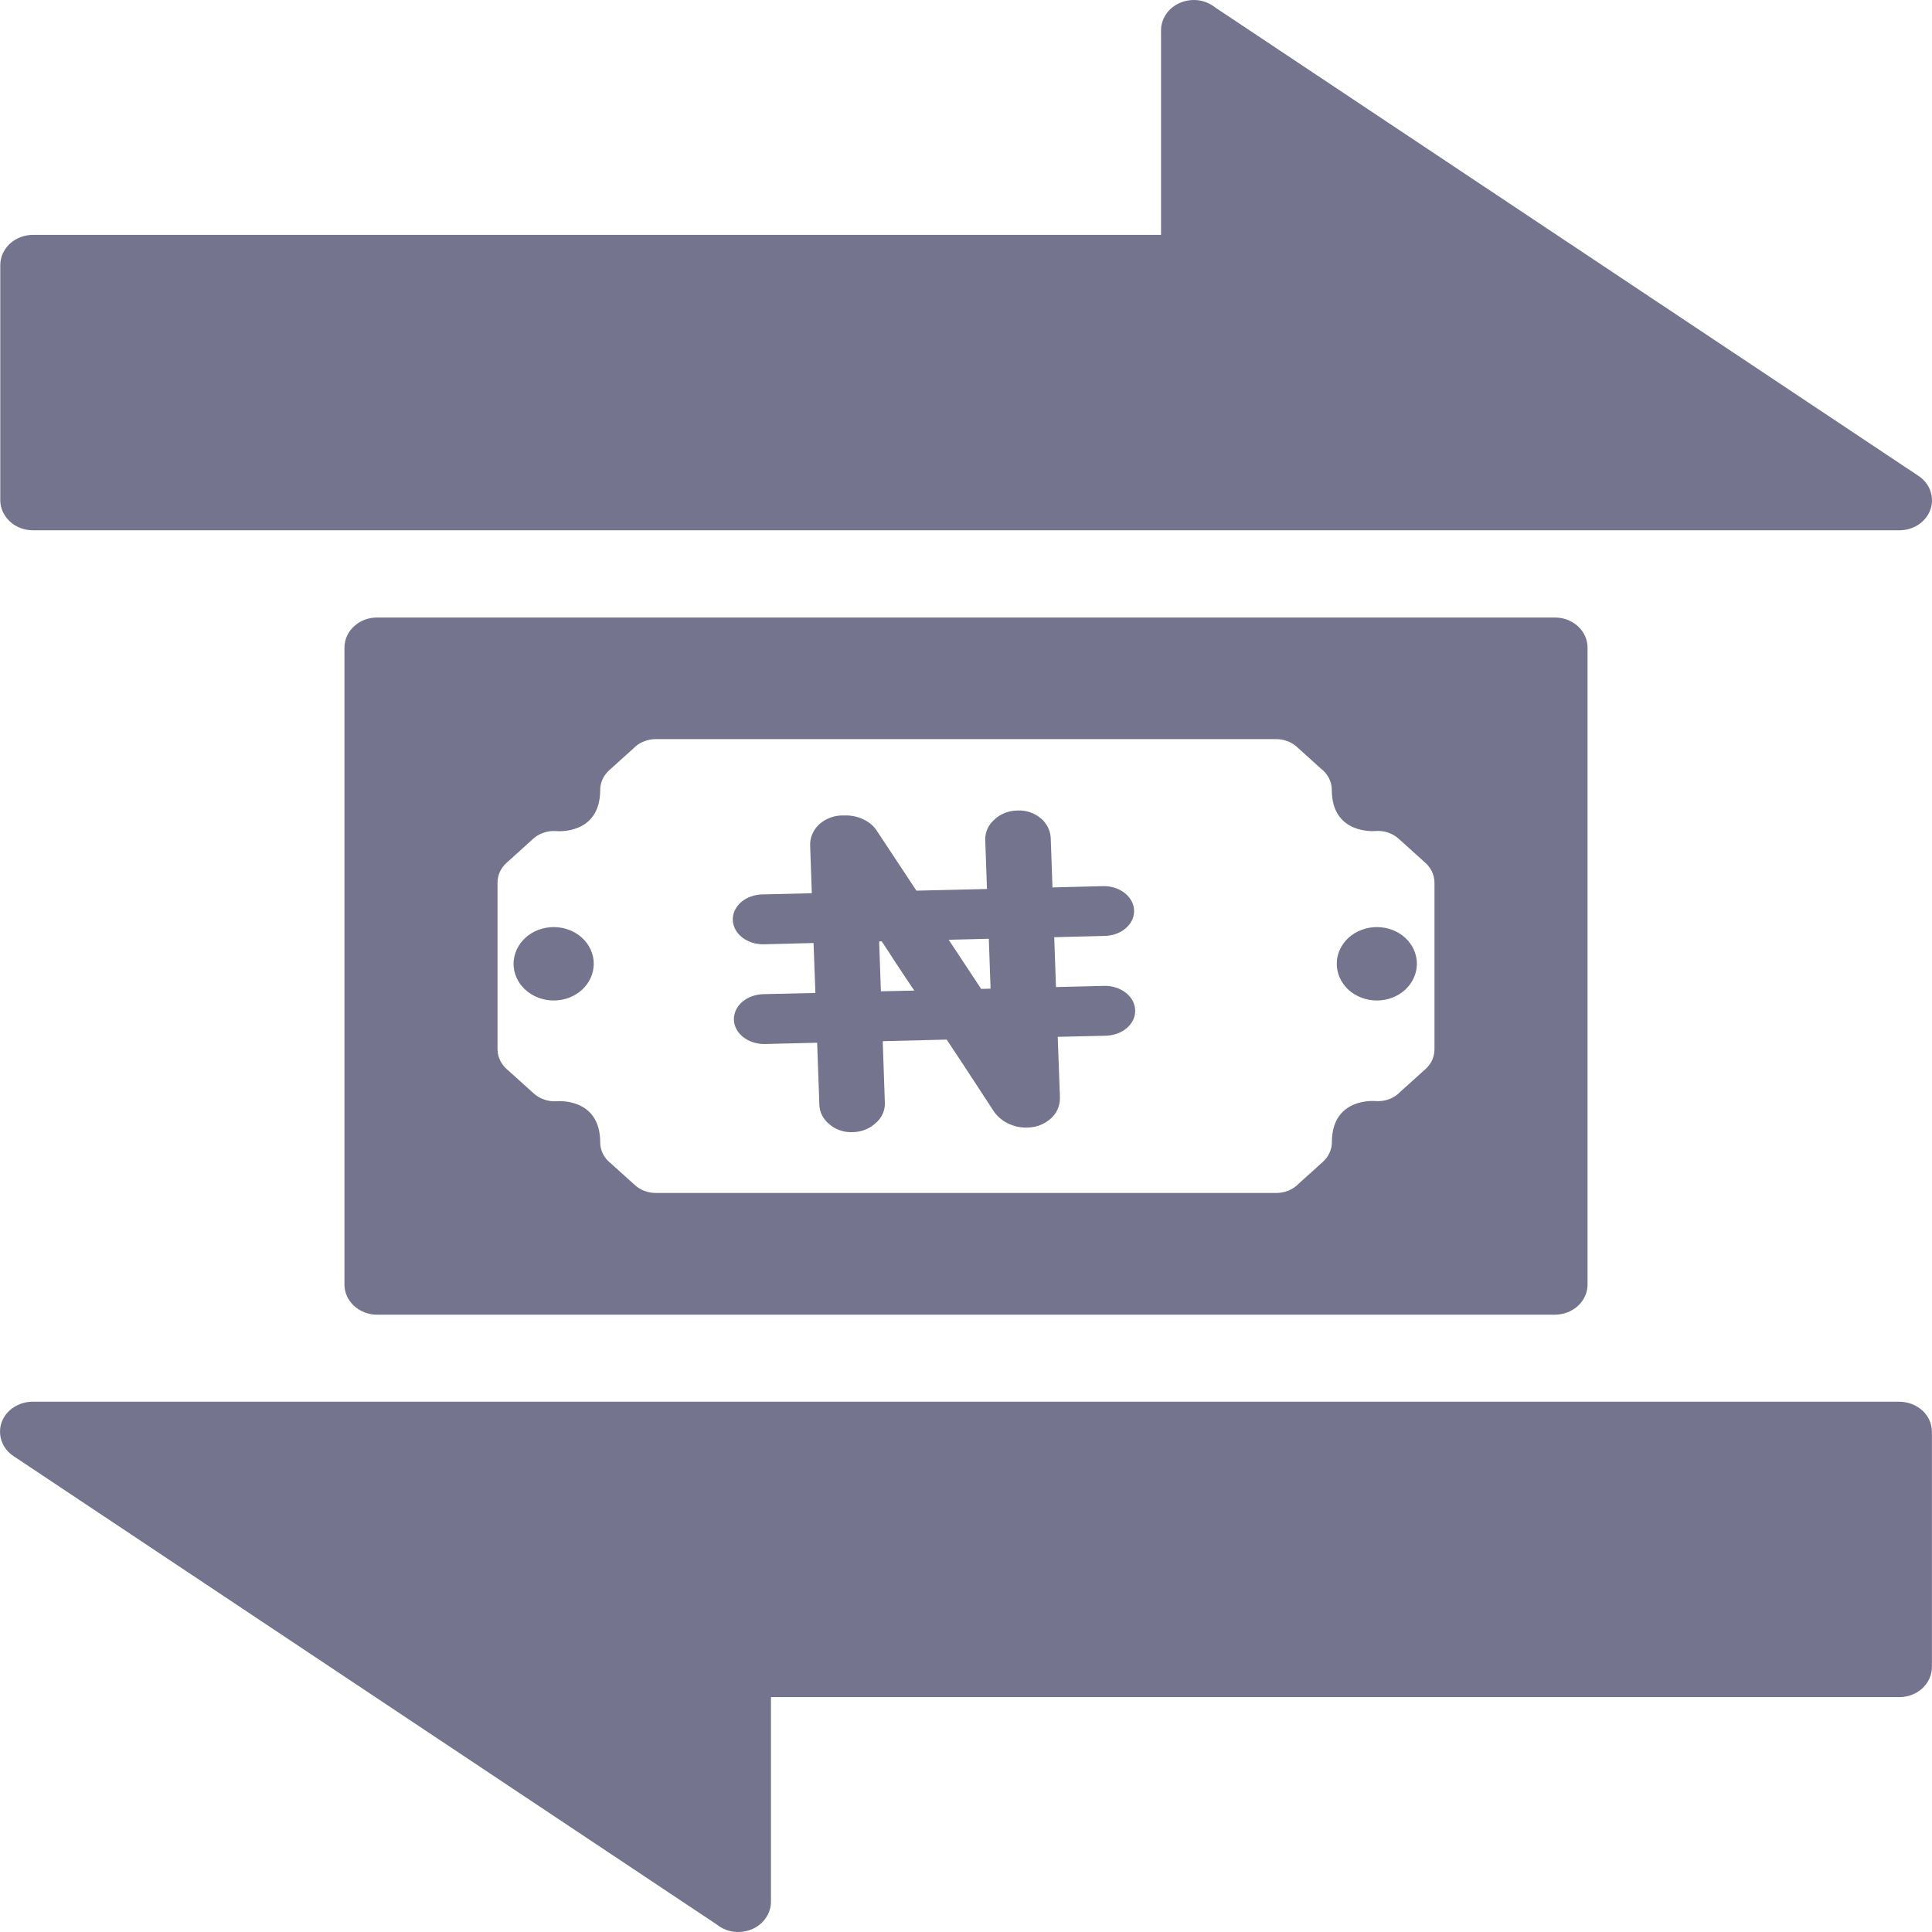 <svg width="21" height="21" viewBox="0 0 21 21" fill="none" xmlns="http://www.w3.org/2000/svg">
<g id="Layer_1" clip-path="url(#clip0_279_523)">
<path id="Vector" d="M13.207 0.08L20.852 5.172C20.913 5.212 20.959 5.269 20.982 5.335C21.005 5.401 21.006 5.472 20.983 5.538C20.96 5.603 20.915 5.661 20.854 5.702C20.794 5.742 20.72 5.764 20.645 5.764H0.355C0.262 5.763 0.172 5.729 0.107 5.668C0.041 5.606 0.003 5.524 0.003 5.437V2.881C0.003 2.794 0.041 2.711 0.107 2.649C0.174 2.588 0.264 2.553 0.358 2.553H12.62V0.328C12.62 0.265 12.64 0.204 12.677 0.151C12.713 0.098 12.766 0.056 12.828 0.03C12.889 0.004 12.958 -0.005 13.025 0.003C13.092 0.012 13.156 0.039 13.207 0.08Z" fill="#75748F"/>
<path id="Vector_2" d="M7.793 20.92L0.148 15.828C0.087 15.788 0.042 15.731 0.018 15.665C-0.005 15.599 -0.006 15.528 0.017 15.462C0.04 15.396 0.085 15.339 0.146 15.299C0.207 15.258 0.28 15.236 0.354 15.236H20.644C20.691 15.236 20.737 15.245 20.78 15.261C20.823 15.278 20.863 15.302 20.896 15.332C20.929 15.363 20.955 15.399 20.973 15.439C20.99 15.479 20.999 15.522 20.999 15.565V18.119C20.999 18.206 20.962 18.29 20.895 18.351C20.829 18.413 20.738 18.447 20.644 18.447H8.38V20.672C8.38 20.735 8.36 20.796 8.323 20.849C8.287 20.902 8.234 20.944 8.173 20.97C8.111 20.996 8.042 21.005 7.975 20.997C7.907 20.988 7.844 20.961 7.793 20.92Z" fill="#75748F"/>
<path id="Vector_3" fill-rule="evenodd" clip-rule="evenodd" d="M3.744 7.04V13.962C3.744 14.049 3.781 14.132 3.848 14.194C3.914 14.255 4.004 14.29 4.099 14.29H16.901C16.995 14.29 17.086 14.255 17.152 14.194C17.219 14.132 17.256 14.049 17.256 13.962V7.04C17.256 6.953 17.219 6.869 17.152 6.808C17.086 6.746 16.995 6.712 16.901 6.712H4.099C4.004 6.712 3.914 6.746 3.848 6.808C3.781 6.869 3.744 6.953 3.744 7.04ZM14.097 8.119L14.361 8.357C14.397 8.385 14.426 8.42 14.446 8.46C14.466 8.499 14.476 8.542 14.476 8.585C14.476 9.077 14.948 9.033 14.949 9.033C14.995 9.029 15.041 9.034 15.085 9.049C15.129 9.063 15.168 9.086 15.202 9.116L15.477 9.364C15.512 9.392 15.541 9.427 15.561 9.466C15.581 9.506 15.592 9.549 15.592 9.592V11.407C15.592 11.447 15.583 11.486 15.567 11.523C15.55 11.559 15.525 11.593 15.495 11.62L15.22 11.868C15.187 11.903 15.145 11.931 15.098 11.948C15.051 11.965 15 11.972 14.949 11.968C14.949 11.968 14.477 11.924 14.477 12.415C14.477 12.455 14.468 12.495 14.451 12.531C14.434 12.568 14.41 12.601 14.379 12.629L14.116 12.866C14.086 12.898 14.048 12.923 14.006 12.941C13.964 12.958 13.919 12.967 13.873 12.967H7.128C7.044 12.967 6.963 12.937 6.903 12.883L6.639 12.645C6.603 12.617 6.574 12.582 6.554 12.543C6.534 12.503 6.524 12.46 6.524 12.417C6.524 11.925 6.052 11.97 6.051 11.97C6.005 11.973 5.958 11.967 5.914 11.951C5.871 11.936 5.831 11.913 5.798 11.882L5.523 11.634C5.488 11.606 5.459 11.571 5.439 11.532C5.419 11.493 5.408 11.45 5.408 11.406V9.593C5.408 9.553 5.417 9.513 5.433 9.477C5.45 9.44 5.475 9.407 5.506 9.379L5.78 9.131C5.814 9.096 5.856 9.07 5.903 9.053C5.95 9.036 6.001 9.029 6.051 9.034C6.051 9.034 6.524 9.078 6.524 8.586C6.524 8.547 6.533 8.507 6.549 8.471C6.566 8.434 6.591 8.401 6.621 8.373L6.884 8.136C6.914 8.104 6.952 8.078 6.994 8.061C7.036 8.043 7.081 8.034 7.127 8.034H13.875C13.958 8.035 14.037 8.065 14.097 8.118V8.119Z" fill="#75748F"/>
<path id="Vector_4" d="M6.019 10.077C5.903 10.077 5.792 10.119 5.711 10.193C5.629 10.268 5.583 10.37 5.582 10.475C5.582 10.582 5.628 10.683 5.71 10.758C5.792 10.833 5.903 10.875 6.019 10.875C6.134 10.875 6.245 10.833 6.327 10.758C6.408 10.683 6.454 10.581 6.454 10.475C6.454 10.37 6.408 10.268 6.326 10.193C6.245 10.119 6.134 10.077 6.019 10.077Z" fill="#75748F"/>
<path id="Vector_5" d="M14.966 10.077C14.851 10.077 14.74 10.119 14.658 10.193C14.576 10.268 14.53 10.37 14.53 10.475C14.53 10.582 14.576 10.683 14.657 10.758C14.739 10.833 14.85 10.875 14.966 10.875C15.082 10.875 15.192 10.833 15.274 10.758C15.355 10.683 15.401 10.581 15.401 10.475C15.401 10.37 15.355 10.268 15.274 10.193C15.192 10.119 15.082 10.077 14.966 10.077Z" fill="#75748F"/>
<path id="Union" fill-rule="evenodd" clip-rule="evenodd" d="M9.181 8.864C9.249 8.861 9.317 8.875 9.378 8.903C9.437 8.929 9.488 8.969 9.524 9.02L9.961 9.681L10.728 9.663L10.709 9.129C10.708 9.088 10.716 9.047 10.733 9.009C10.75 8.971 10.776 8.937 10.808 8.909C10.874 8.846 10.964 8.811 11.058 8.81C11.104 8.807 11.151 8.814 11.194 8.828C11.238 8.843 11.278 8.865 11.312 8.894C11.345 8.921 11.371 8.954 11.39 8.991C11.409 9.028 11.419 9.068 11.421 9.109L11.44 9.646L11.989 9.632C12.076 9.63 12.161 9.656 12.224 9.706C12.287 9.755 12.325 9.823 12.327 9.895C12.33 9.967 12.298 10.036 12.238 10.088C12.178 10.141 12.096 10.171 12.009 10.173L11.459 10.187L11.478 10.729L12.001 10.716C12.088 10.714 12.173 10.741 12.236 10.79C12.3 10.839 12.336 10.907 12.339 10.979C12.342 11.051 12.31 11.12 12.25 11.173C12.19 11.225 12.108 11.255 12.021 11.258L11.497 11.27L11.521 11.921C11.523 11.964 11.516 12.007 11.5 12.048C11.484 12.088 11.458 12.125 11.425 12.155C11.391 12.187 11.349 12.213 11.304 12.23C11.259 12.248 11.21 12.256 11.161 12.256C11.092 12.258 11.024 12.243 10.963 12.214C10.901 12.186 10.849 12.143 10.809 12.09L10.484 11.593L10.29 11.3L9.595 11.317L9.618 11.986C9.62 12.027 9.612 12.068 9.595 12.106C9.578 12.144 9.552 12.178 9.52 12.206C9.453 12.269 9.363 12.305 9.268 12.306C9.222 12.308 9.176 12.302 9.133 12.287C9.089 12.273 9.049 12.25 9.015 12.22C8.982 12.194 8.955 12.161 8.936 12.124C8.917 12.088 8.907 12.047 8.906 12.007L8.882 11.334L8.315 11.348C8.228 11.35 8.143 11.323 8.08 11.274C8.017 11.225 7.98 11.157 7.977 11.085C7.975 11.013 8.007 10.944 8.066 10.891C8.126 10.839 8.209 10.809 8.296 10.806L8.863 10.793L8.843 10.25L8.303 10.264C8.216 10.266 8.131 10.239 8.068 10.19C8.005 10.141 7.968 10.073 7.965 10.001C7.963 9.929 7.995 9.859 8.054 9.807C8.114 9.755 8.197 9.724 8.284 9.722L8.824 9.709L8.806 9.195C8.804 9.152 8.811 9.109 8.828 9.069C8.845 9.029 8.87 8.992 8.902 8.962C8.939 8.928 8.983 8.902 9.031 8.885C9.079 8.868 9.13 8.861 9.181 8.864ZM10.748 10.204L10.312 10.215L10.665 10.749L10.767 10.746L10.748 10.204ZM9.556 10.233L9.584 10.232C9.633 10.306 9.679 10.376 9.723 10.445L9.723 10.445L9.723 10.445C9.782 10.534 9.838 10.62 9.893 10.701L9.938 10.767L9.575 10.775L9.556 10.233Z" fill="#75748F"/>
</g>
<defs>
<clipPath id="clip0_279_523">
<rect width="21" height="21" fill="white"/>
</clipPath>
</defs>
</svg>
